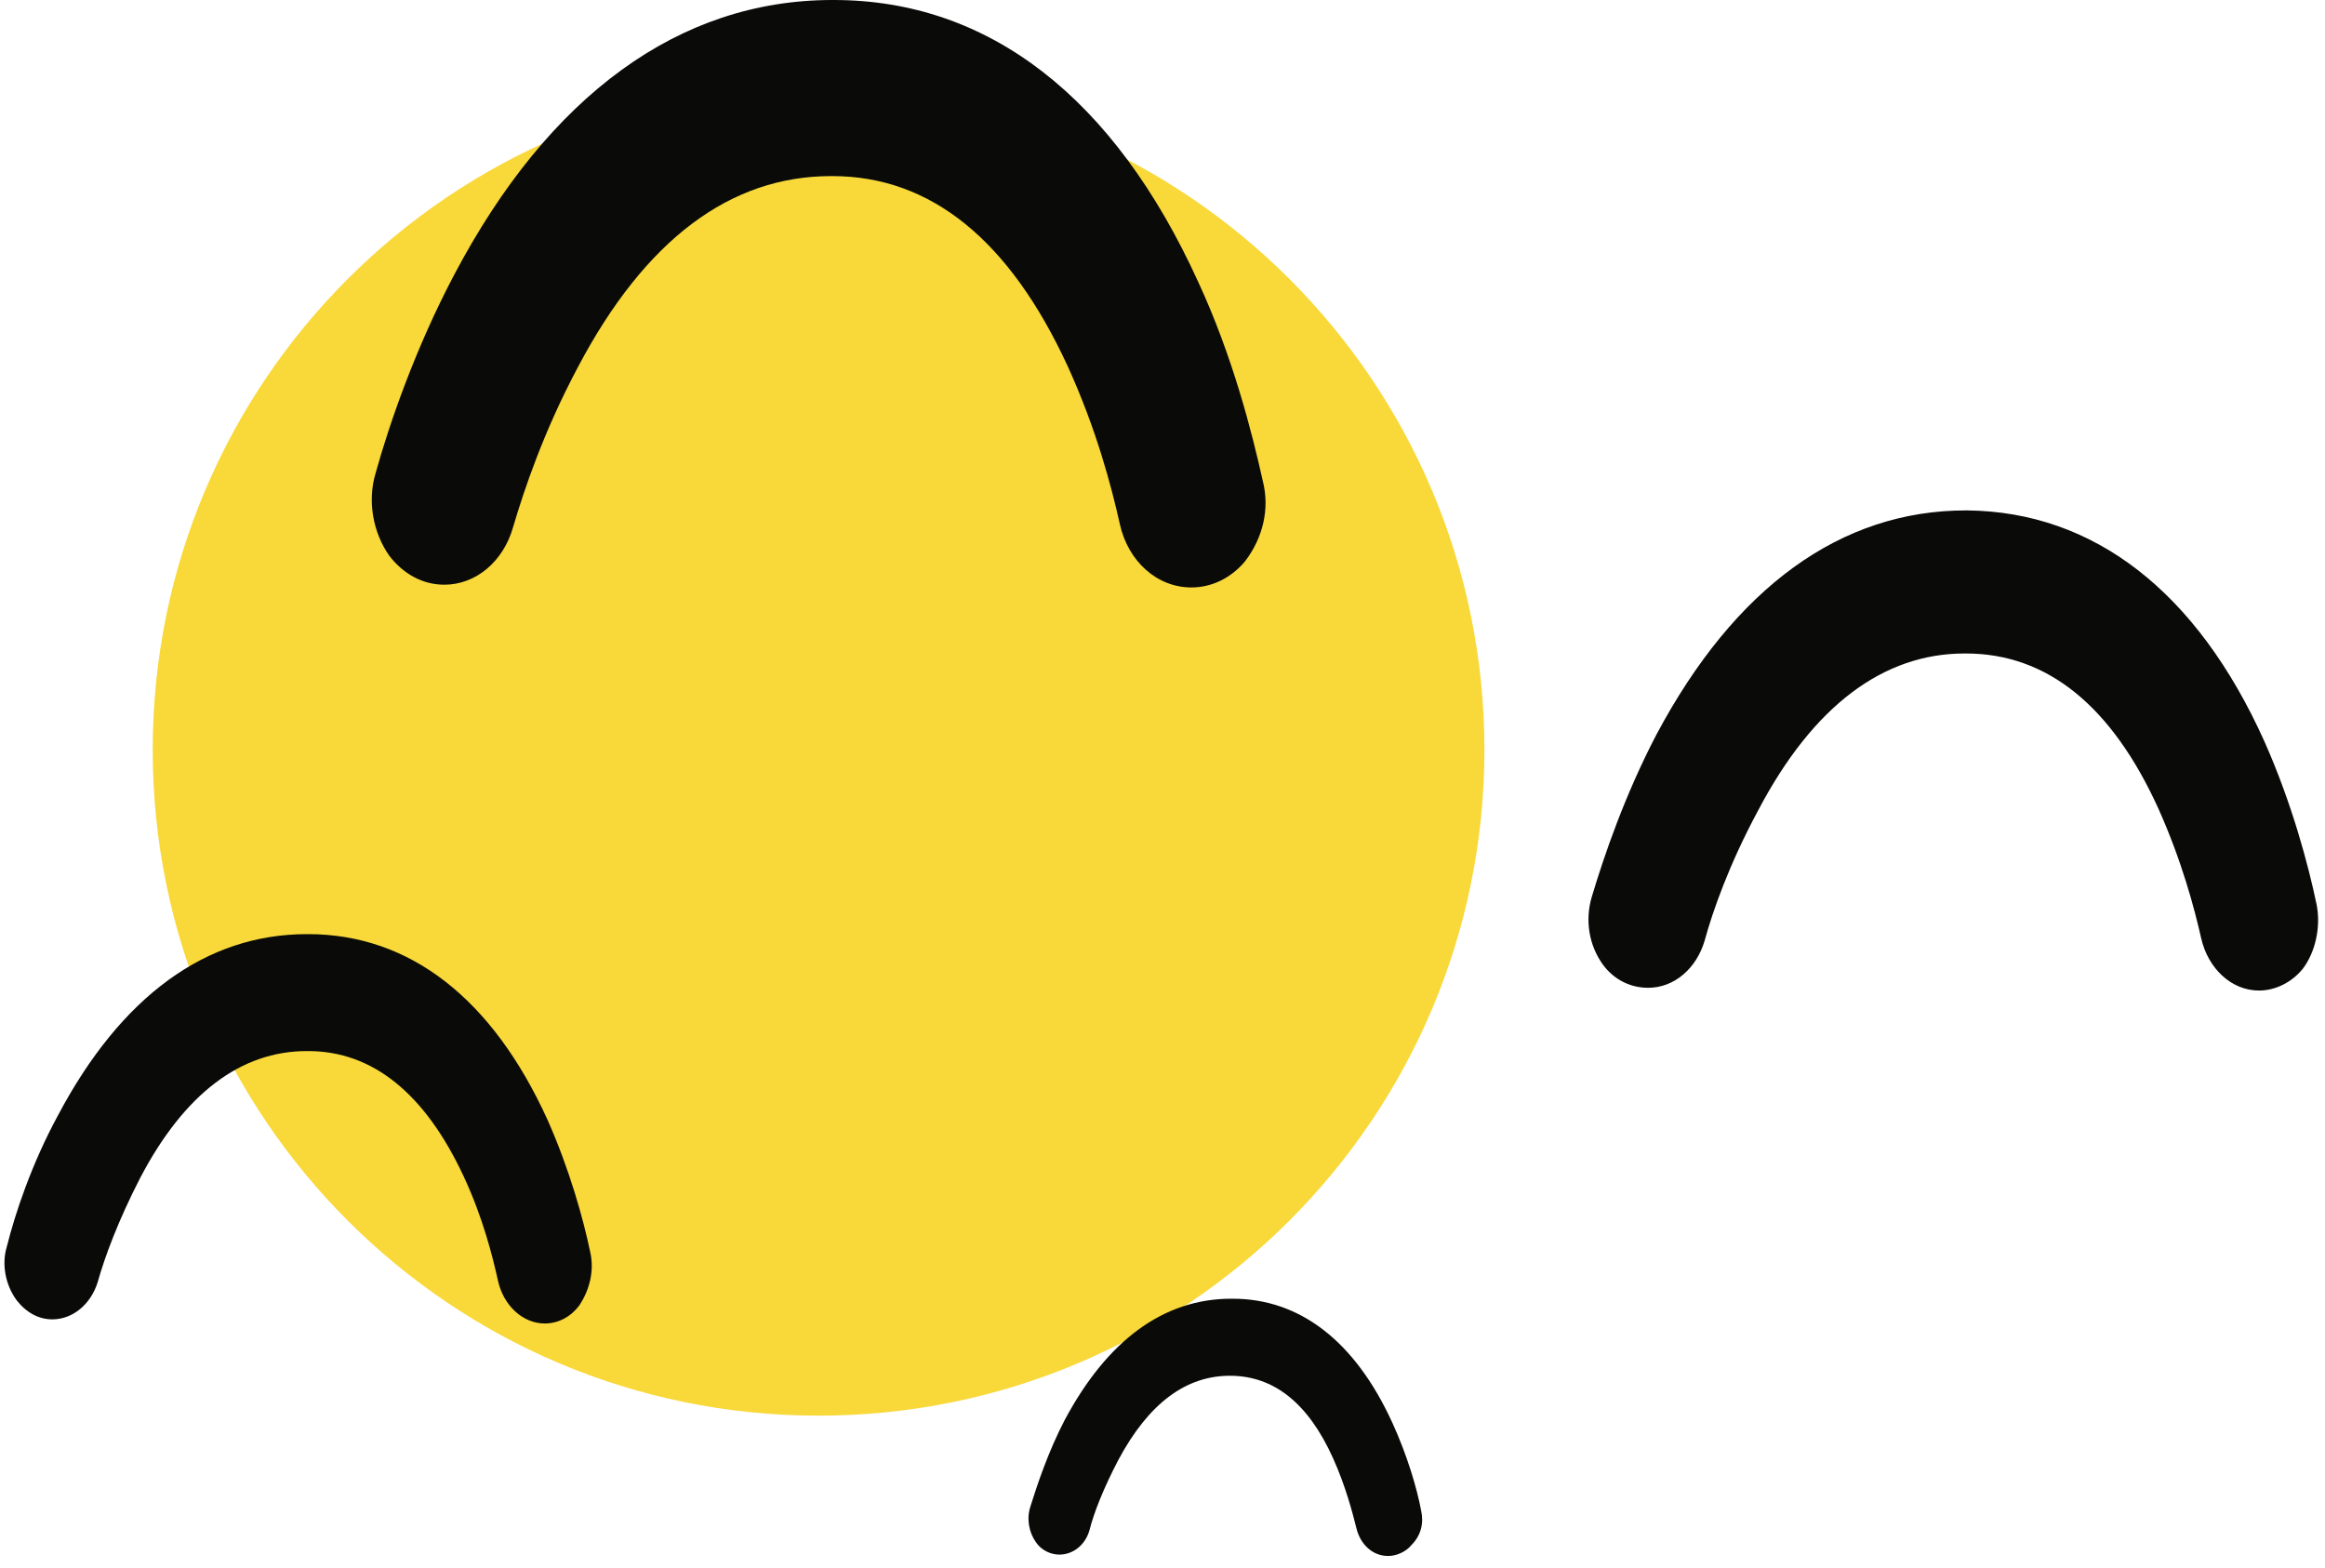 <?xml version="1.0" encoding="UTF-8"?>
<svg width="169px" height="114px" viewBox="0 0 169 114" version="1.1" xmlns="http://www.w3.org/2000/svg" xmlns:xlink="http://www.w3.org/1999/xlink">
    <title>Group</title>
    <g id="Page-1" stroke="none" stroke-width="1" fill="none" fill-rule="evenodd">
        <g id="memphis-vector-design" transform="translate(-688, -680)">
            <g id="Group" transform="translate(688.324, 680)">
                <path d="M59.176,6.1 C85.907,6.1 107.576,27.769 107.576,54.5 C107.576,81.231 85.907,102.9 59.176,102.9 C32.445,102.9 10.776,81.231 10.776,54.5 C10.776,27.769 32.445,6.1 59.176,6.1" id="Fill-3" fill="#F9D839"></path>
                <path d="M91.476,35 C90.676,31.4 89.276,25.9 86.776,20.5 C80.676,7.1 71.576,-1.13686838e-13 60.276,-1.13686838e-13 L60.176,-1.13686838e-13 C49.076,-1.13686838e-13 39.576,6.9 32.676,20 C29.876,25.3 27.976,30.8 26.976,34.4 C26.376,36.4 26.776,38.7 27.976,40.4 C28.976,41.7 30.376,42.5 31.976,42.5 C34.276,42.5 36.276,40.8 36.976,38.3 C37.776,35.6 39.176,31.4 41.676,26.7 C46.576,17.4 52.776,12.8 60.076,12.8 L60.176,12.8 C67.376,12.8 73.076,17.5 77.276,26.6 C79.376,31.2 80.476,35.4 81.076,38.1 C81.676,40.8 83.776,42.7 86.276,42.7 C87.776,42.7 89.176,42 90.176,40.8 C91.476,39.1 91.976,37 91.476,35" id="Fill-943" fill="#0A0B09"></path>
                <path d="M168.076,65.8 C167.476,62.9 166.276,58.4 164.276,53.9 C159.376,43 151.876,37.2 142.676,37.1 L142.576,37.1 C133.476,37.1 125.776,42.7 120.076,53.4 C117.776,57.8 116.276,62.2 115.376,65.2 C114.876,66.9 115.176,68.7 116.176,70.1 C116.976,71.2 118.176,71.8 119.476,71.8 C121.376,71.8 122.976,70.4 123.576,68.4 C124.176,66.2 125.376,62.8 127.476,58.9 C131.476,51.3 136.576,47.5 142.476,47.5 C142.476,47.5 142.476,47.5 142.576,47.5 C148.476,47.5 153.176,51.3 156.576,58.8 C158.276,62.6 159.176,66 159.676,68.2 C160.176,70.4 161.876,72 163.876,72 C165.076,72 166.276,71.4 167.076,70.4 C167.976,69.2 168.376,67.4 168.076,65.8" id="Fill-944" fill="#0A0B09"></path>
                <path d="M42.576,91 C42.076,88.6 41.076,85 39.476,81.4 C35.476,72.6 29.476,67.9 22.076,67.9 L21.976,67.9 C14.676,67.9 8.476,72.4 3.876,81.1 C1.976,84.6 0.776,88.2 0.176,90.6 C-0.224,91.9 0.076,93.4 0.876,94.5 C1.576,95.4 2.476,95.9 3.476,95.9 C4.976,95.9 6.276,94.8 6.776,93.2 C7.276,91.4 8.276,88.7 9.876,85.6 C13.076,79.5 17.176,76.4 21.976,76.4 C21.976,76.4 21.976,76.4 22.076,76.4 C26.776,76.4 30.576,79.5 33.376,85.5 C34.776,88.5 35.476,91.3 35.876,93.1 C36.276,94.9 37.676,96.2 39.276,96.2 C40.276,96.2 41.176,95.7 41.776,94.9 C42.576,93.7 42.876,92.3 42.576,91" id="Fill-945" fill="#0A0B09"></path>
                <path d="M102.976,109.8 C102.676,108.2 101.976,105.8 100.876,103.4 C98.176,97.5 94.176,94.4 89.276,94.4 C89.276,94.4 89.276,94.4 89.176,94.4 C84.276,94.4 80.176,97.4 77.076,103.2 C75.876,105.5 75.076,107.9 74.576,109.5 C74.276,110.4 74.476,111.4 74.976,112.1 C75.376,112.7 76.076,113 76.676,113 C77.676,113 78.576,112.3 78.876,111.2 C79.176,110 79.876,108.2 80.976,106.1 C83.176,102 85.876,100 89.076,100 C92.276,100 94.776,102 96.576,106 C97.476,108 97.976,109.9 98.276,111.1 C98.576,112.3 99.476,113.1 100.576,113.1 C101.176,113.1 101.876,112.8 102.276,112.3 C102.976,111.6 103.176,110.7 102.976,109.8" id="Fill-946" fill="#0A0B09"></path>
            </g>
        </g>
    </g>
</svg>